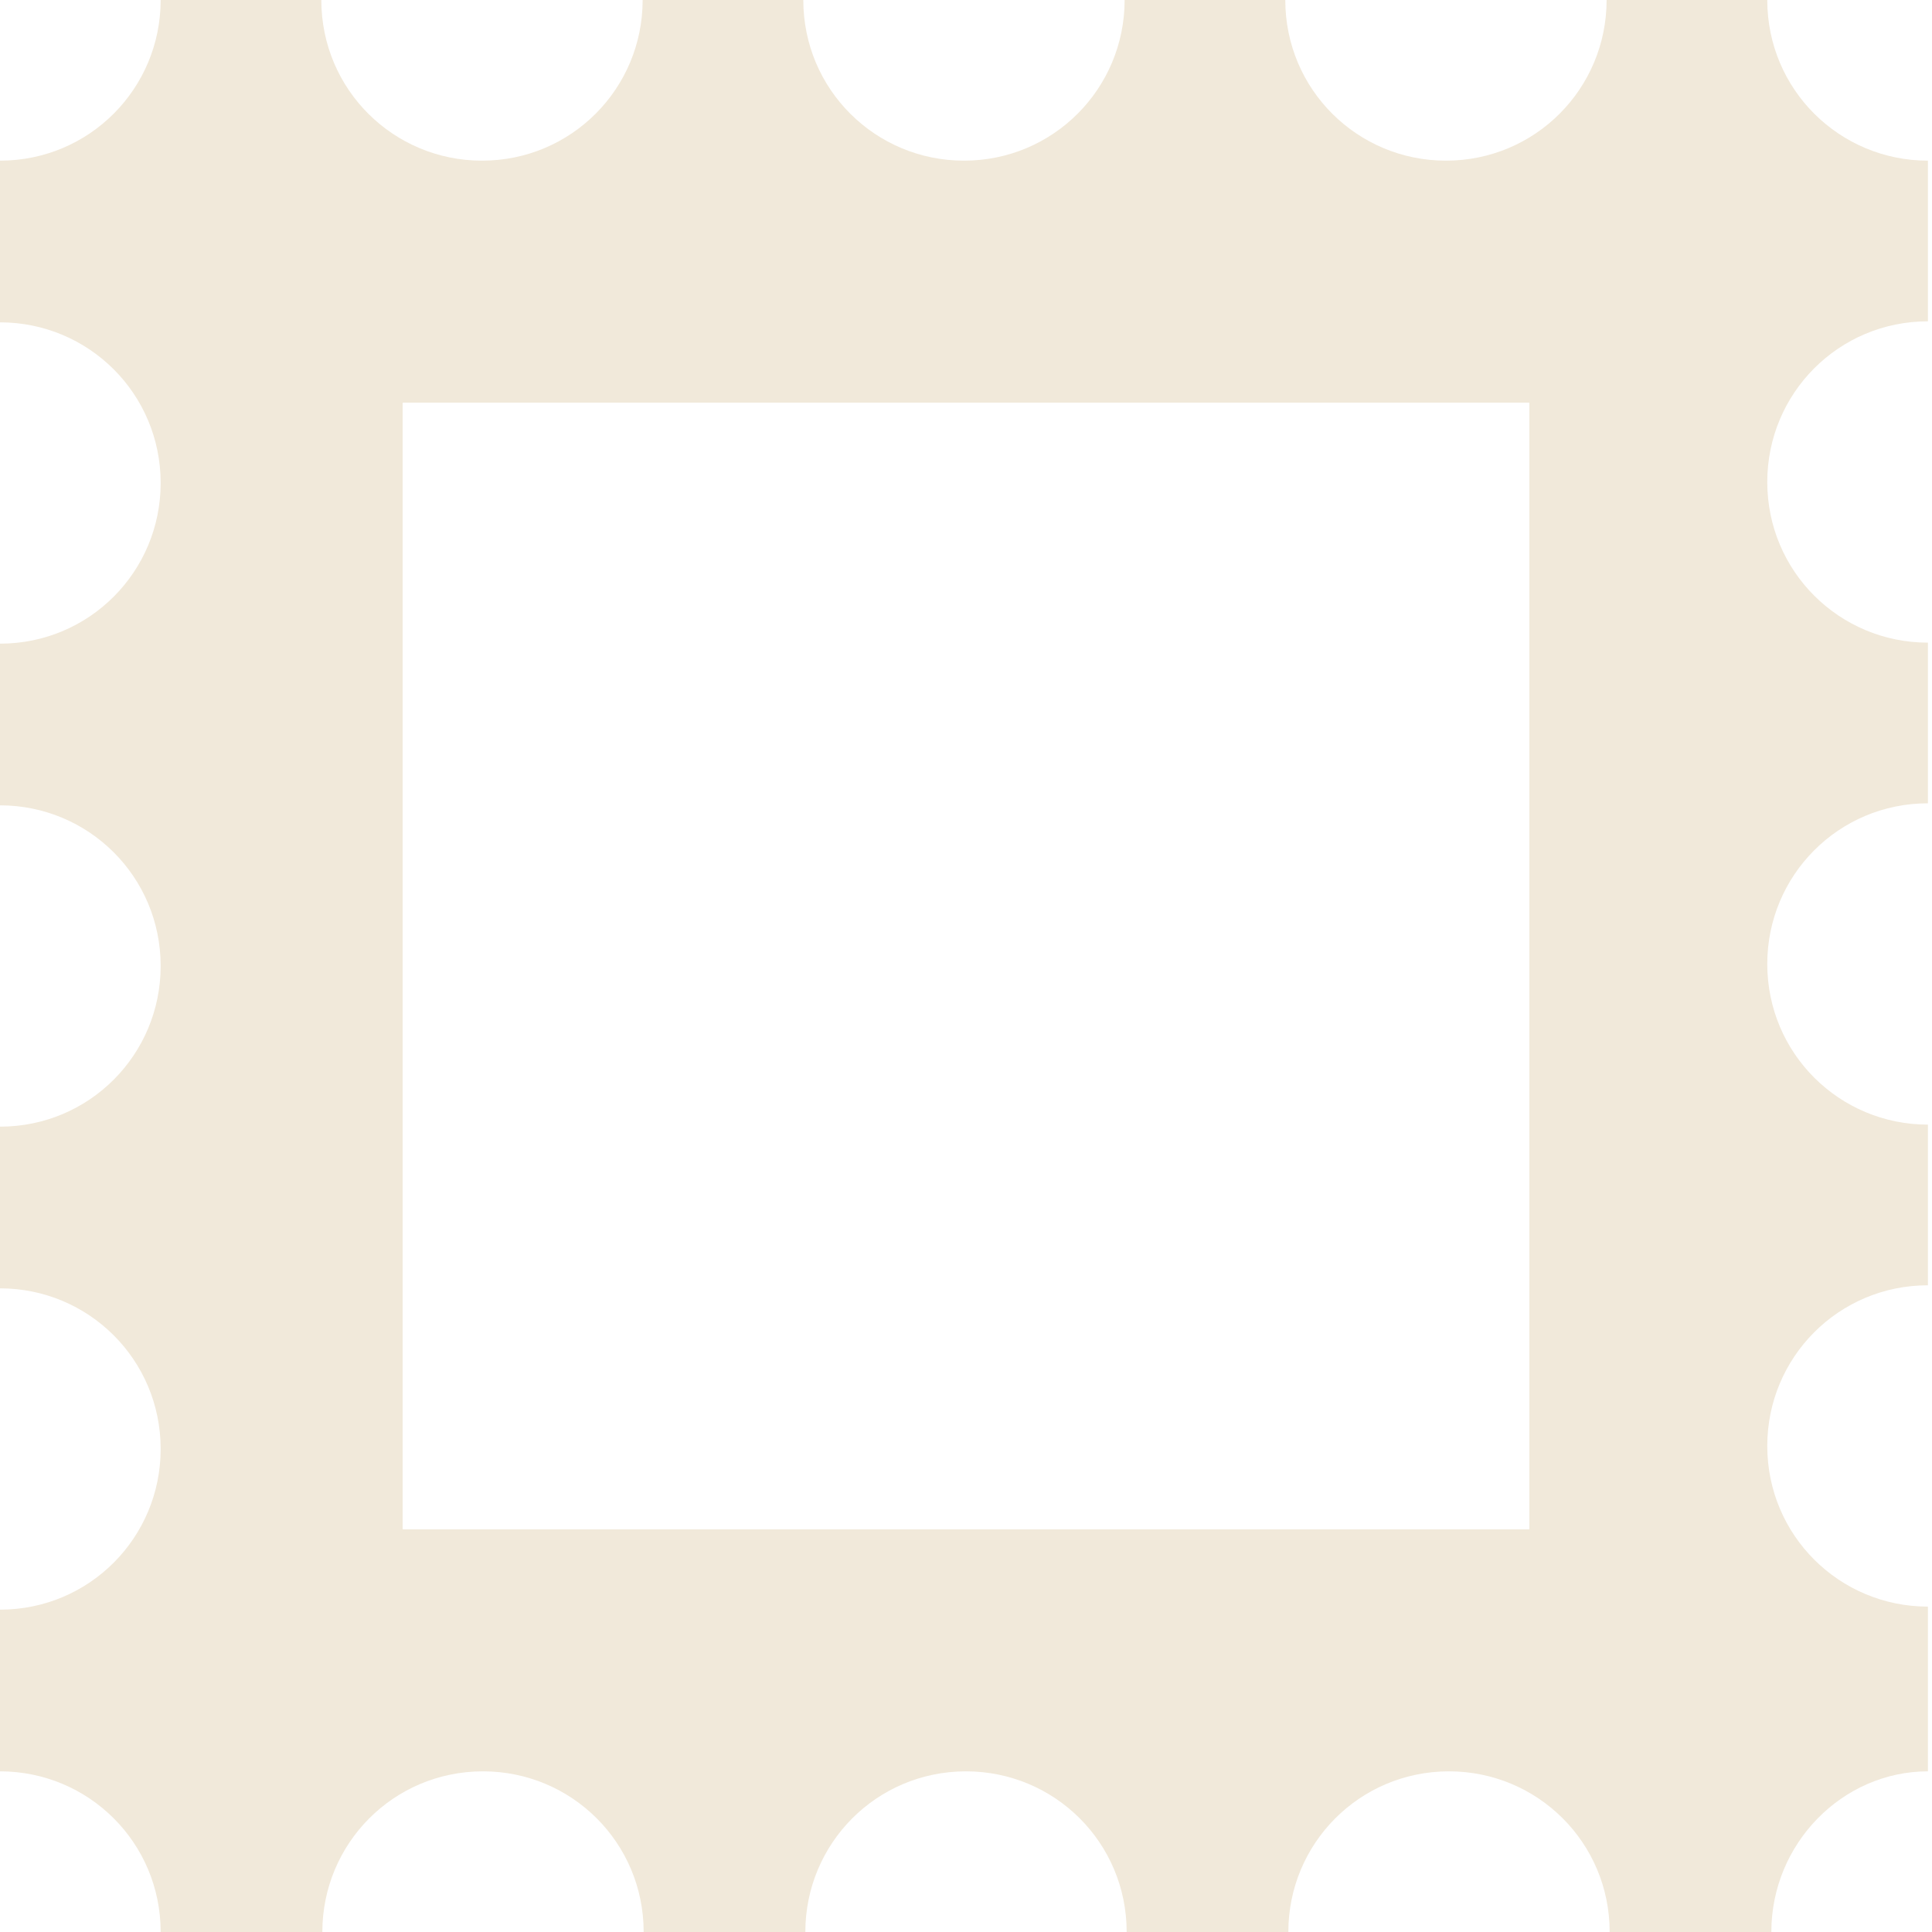 <?xml version="1.0" encoding="UTF-8" standalone="no"?>
<!-- Uploaded to: SVG Repo, www.svgrepo.com, Generator: SVG Repo Mixer Tools -->

<svg
   width="20"
   height="20"
   viewBox="0 0 1.9 1.9"
   version="1.1"
   enable-background="new 0 0 76.00 76.00"
   xml:space="preserve"
   id="svg4920"
   sodipodi:docname="stamp-empty-svgrepo-com.svg"
   inkscape:version="1.2.2 (732a01da63, 2022-12-09)"
   xmlns:inkscape="http://www.inkscape.org/namespaces/inkscape"
   xmlns:sodipodi="http://sodipodi.sourceforge.net/DTD/sodipodi-0.dtd"
   xmlns="http://www.w3.org/2000/svg"
   xmlns:svg="http://www.w3.org/2000/svg"><defs
   id="defs4924" /><sodipodi:namedview
   id="namedview4922"
   pagecolor="#ffffff"
   bordercolor="#000000"
   borderopacity="0.25"
   inkscape:showpageshadow="2"
   inkscape:pageopacity="0.0"
   inkscape:pagecheckerboard="0"
   inkscape:deskcolor="#d1d1d1"
   showgrid="false"
   inkscape:zoom="31.4"
   inkscape:cx="10.031847"
   inkscape:cy="10.843949"
   inkscape:window-width="1920"
   inkscape:window-height="986"
   inkscape:window-x="-11"
   inkscape:window-y="-11"
   inkscape:window-maximized="1"
   inkscape:current-layer="svg4920" />
	<path
   fill="#000000"
   fill-opacity="1"
   stroke-width="0.01"
   stroke-linejoin="round"
   d="M 0.158,1.9 C 0.158,1.812 0.087,1.742 0,1.742 V 1.583 c 0.088,0 0.158,-0.071 0.158,-0.158 C 0.158,1.337 0.087,1.267 0,1.267 V 1.108 C 0.088,1.108 0.158,1.037 0.158,0.95 0.158,0.862 0.087,0.792 0,0.792 V 0.633 c 0.088,0 0.158,-0.071 0.158,-0.158 C 0.158,0.387 0.087,0.317 0,0.317 V 0.158 C 0.088,0.158 0.158,0.087 0.158,0 h 0.158 c 0,0.088 0.071,0.158 0.158,0.158 0.088,0 0.158,-0.071 0.158,-0.158 h 0.158 c 0,0.088 0.071,0.158 0.158,0.158 0.088,0 0.158,-0.071 0.158,-0.158 h 0.158 c 0,0.088 0.071,0.158 0.158,0.158 0.088,0 0.158,-0.071 0.158,-0.158 h 0.158 c 0,0.088 0.071,0.158 0.158,0.158 v 0.158 c -0.088,0 -0.158,0.071 -0.158,0.158 0,0.088 0.071,0.158 0.158,0.158 v 0.158 c -0.088,0 -0.158,0.071 -0.158,0.158 0,0.088 0.071,0.158 0.158,0.158 v 0.158 c -0.088,0 -0.158,0.071 -0.158,0.158 0,0.088 0.071,0.158 0.158,0.158 V 1.742 C 1.812,1.742 1.742,1.813 1.742,1.9 H 1.583 c 0,-0.088 -0.071,-0.158 -0.158,-0.158 -0.088,0 -0.158,0.071 -0.158,0.158 H 1.108 C 1.108,1.812 1.037,1.742 0.95,1.742 0.862,1.742 0.792,1.813 0.792,1.9 H 0.633 c 0,-0.088 -0.071,-0.158 -0.158,-0.158 -0.088,0 -0.158,0.071 -0.158,0.158 z M 0.396,0.396 V 1.504 H 1.504 V 0.396 Z"
   id="path4918"
   style="fill:#f1e9da;fill-opacity:1" />
</svg>
